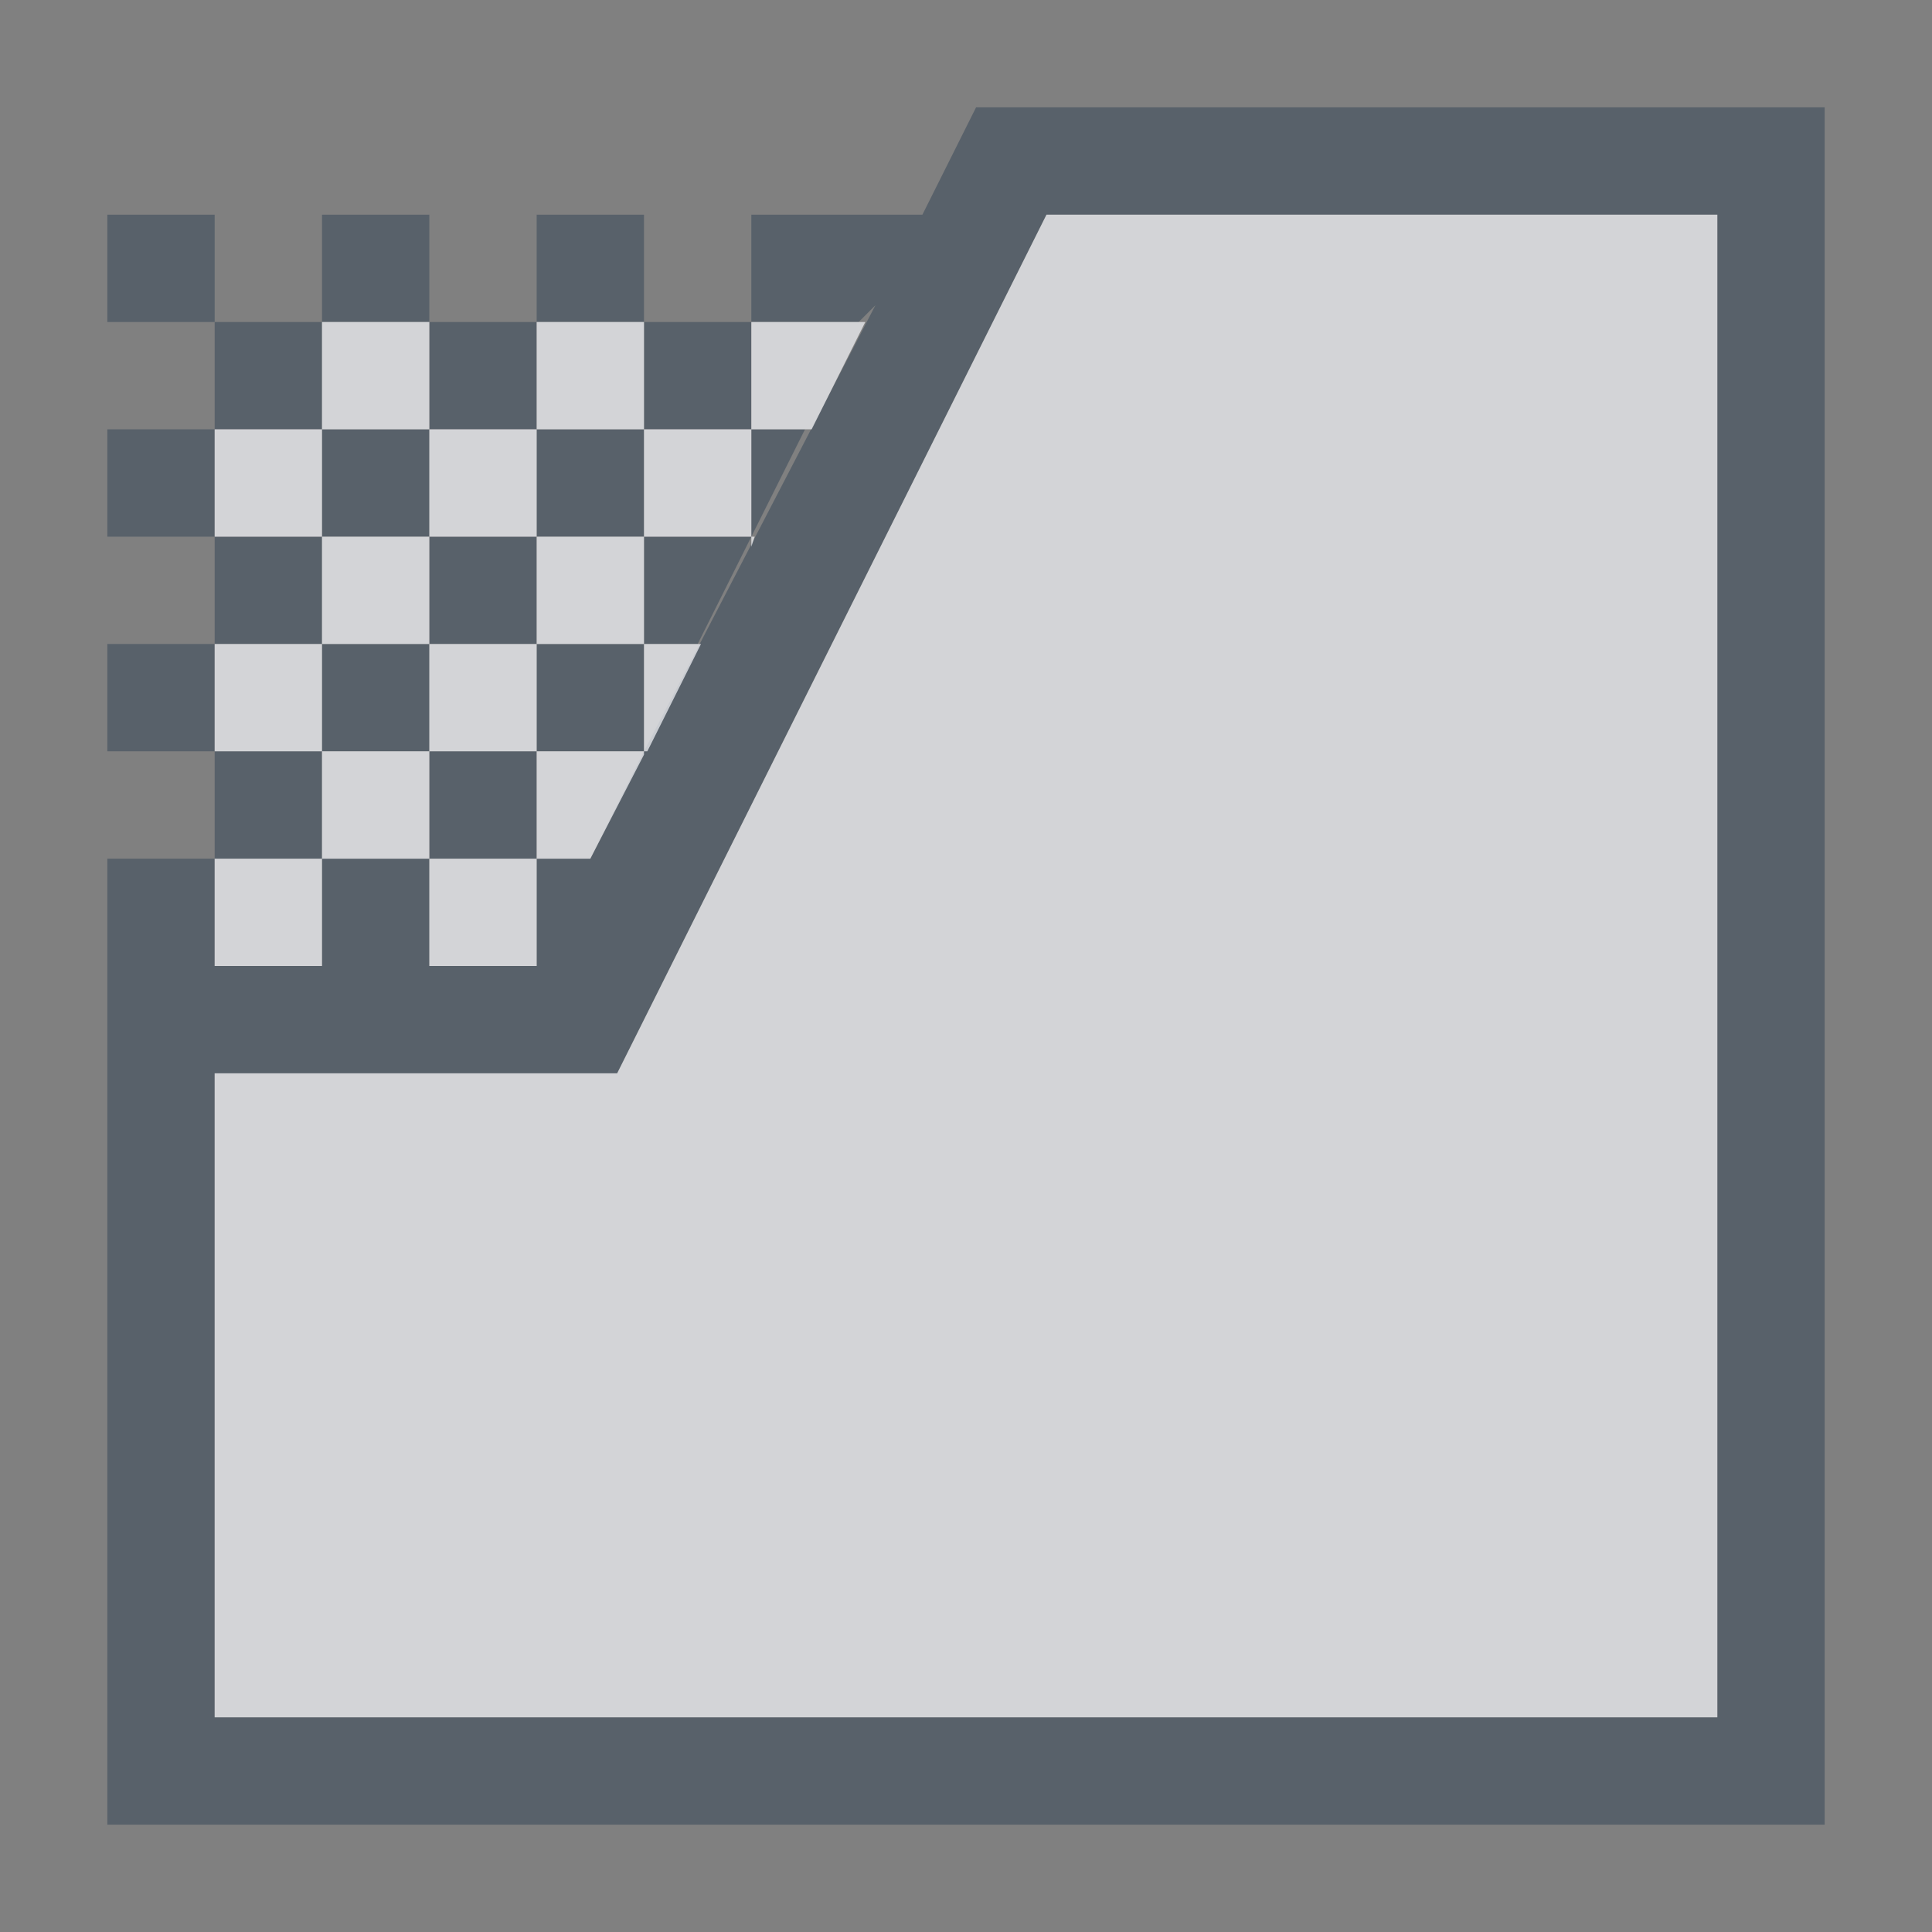 <?xml version="1.0" encoding="UTF-8" standalone="no"?>
<!-- Created with Inkscape (http://www.inkscape.org/) -->
<svg xmlns:dc="http://purl.org/dc/elements/1.1/" xmlns:cc="http://creativecommons.org/ns#" xmlns:rdf="http://www.w3.org/1999/02/22-rdf-syntax-ns#" xmlns:svg="http://www.w3.org/2000/svg" xmlns="http://www.w3.org/2000/svg" xmlns:sodipodi="http://sodipodi.sourceforge.net/DTD/sodipodi-0.dtd" xmlns:inkscape="http://www.inkscape.org/namespaces/inkscape" width="18" height="18" id="svg13094" version="1.1" inkscape:version="0.48.4 r9939" sodipodi:docname="tab-close-other.svg">
  <rect width="100%" height="100%" fill="#808080" stroke="none"/>
  <sodipodi:namedview id="base" pagecolor="#ffffff" bordercolor="#666666" borderopacity="1.0" inkscape:pageopacity="0.0" inkscape:pageshadow="2" inkscape:zoom="45.254834" inkscape:cx="6.6254656" inkscape:cy="8.7593493" inkscape:document-units="px" inkscape:current-layer="layer1" showgrid="false" inkscape:snap-bbox="true" inkscape:bbox-paths="true" inkscape:bbox-nodes="true" inkscape:snap-bbox-edge-midpoints="true" inkscape:snap-bbox-midpoints="true" inkscape:object-paths="true" inkscape:snap-intersection-paths="true" inkscape:object-nodes="true" inkscape:snap-smooth-nodes="true" inkscape:snap-midpoints="true" inkscape:snap-object-midpoints="true" inkscape:snap-center="true" showguides="false" inkscape:guide-bbox="true" inkscape:window-width="1920" inkscape:window-height="1022" inkscape:window-x="-5" inkscape:window-y="23" inkscape:window-maximized="1" inkscape:snap-global="true" fit-margin-top="0" fit-margin-left="0" fit-margin-right="0" fit-margin-bottom="0" showborder="true" inkscape:showpageshadow="false">
    <sodipodi:guide orientation="0,1" position="-25,930.613" id="guide4700"/>
    <sodipodi:guide orientation="0,1" position="576.719,328.894" id="guide4702"/>
    <sodipodi:guide orientation="1,0" position="576.719,489.704" id="guide4706"/>
    <sodipodi:guide orientation="1,0" position="55,930.613" id="guide4708"/>
    <sodipodi:guide orientation="0,1" position="-25,850.613" id="guide4710"/>
    <sodipodi:guide orientation="0,1" position="536.719,408.894" id="guide4712"/>
    <sodipodi:guide orientation="1,0" position="496.719,408.894" id="guide4714"/>
    <inkscape:grid type="xygrid" id="grid3216" empspacing="5" visible="true" enabled="true" snapvisiblegridlinesonly="true" originx="-25px" originy="-219px"/>
    <sodipodi:guide orientation="-0.707,0.707" position="4,-246" id="guide3847"/>
    <sodipodi:guide orientation="0.707,0.707" position="5,-245" id="guide3849"/>
    <sodipodi:guide orientation="-0.707,0.707" position="7,-212" id="guide3851"/>
  </sodipodi:namedview>
  <defs id="defs13096"/>
  <g transform="translate(9379.308,-4843.199)" id="layer1" inkscape:groupmode="layer" inkscape:label="Camada 1">
    <path style="color:#000000;fill:#485462;fill-opacity:0.7;fill-rule:nonzero;stroke:none;stroke-width:2;marker:none;visibility:visible;display:inline;overflow:visible;enable-background:accumulate" d="M 8.094 0 L 7.594 1 L 7 1 L 6 1 L 6 2 L 7 2 L 7.156 1.844 L 5 6 L 4.5 7 L 4 7 L 4 8 L 3 8 L 3 7 L 2 7 L 2 8 L 1 8 L 1 7 L 0 7 L 0 8 L 0 9 L 0 15 L 0 16 L 1 16 L 16 16 L 16 15 L 16 1 L 16 0 L 8.094 0 z M 1 7 L 2 7 L 2 6 L 1 6 L 1 7 z M 1 6 L 1 5 L 0 5 L 0 6 L 1 6 z M 1 5 L 2 5 L 2 4 L 1 4 L 1 5 z M 1 4 L 1 3 L 0 3 L 0 4 L 1 4 z M 1 3 L 2 3 L 2 2 L 1 2 L 1 3 z M 1 2 L 1 1 L 0 1 L 0 2 L 1 2 z M 2 2 L 3 2 L 3 1 L 2 1 L 2 2 z M 3 2 L 3 3 L 4 3 L 4 2 L 3 2 z M 4 2 L 5 2 L 5 1 L 4 1 L 4 2 z M 5 2 L 5 3 L 6 3 L 6 2 L 5 2 z M 6 3 L 6 4 L 6.5 3 L 6 3 z M 6 4 L 5 4 L 5 5 L 5.5 5 L 6 4 z M 5 5 L 4 5 L 4 6 L 5 6 L 5 5 z M 4 6 L 3 6 L 3 7 L 4 7 L 4 6 z M 3 6 L 3 5 L 2 5 L 2 6 L 3 6 z M 3 5 L 4 5 L 4 4 L 3 4 L 3 5 z M 3 4 L 3 3 L 2 3 L 2 4 L 3 4 z M 4 4 L 5 4 L 5 3 L 4 3 L 4 4 z M 8.75 1 L 15 1 L 15 15 L 1 15 L 1 9 L 4.75 9 L 8.75 1 z " transform="translate(-9378.308,4844.199)" id="path3024"/>
    <path style="color:#000000;fill:#EDEFF3;fill-opacity:0.758;fill-rule:nonzero;stroke:none;stroke-width:2;marker:none;visibility:visible;display:inline;overflow:visible;enable-background:accumulate" d="M 8.75 1 L 4.75 9 L 1 9 L 1 15 L 15 15 L 15 1 L 8.75 1 z M 2 2 L 2 3 L 3 3 L 3 2 L 2 2 z M 3 3 L 3 4 L 4 4 L 4 3 L 3 3 z M 4 3 L 5 3 L 5 2 L 4 2 L 4 3 z M 5 3 L 5 4 L 6 4 L 6 3 L 5 3 z M 6 3 L 6.562 3 L 7.062 2 L 7 2 L 6 2 L 6 3 z M 6 4 L 6 4.094 L 6.031 4 L 6 4 z M 5 4 L 4 4 L 4 5 L 5 5 L 5 4 z M 5 5 L 5 6 L 5.031 6 L 5.531 5 L 5 5 z M 5 6 L 4 6 L 4 7 L 4.5 7 L 5 6.031 L 5 6 z M 4 7 L 3 7 L 3 8 L 4 8 L 4 7 z M 3 7 L 3 6 L 2 6 L 2 7 L 3 7 z M 2 7 L 1 7 L 1 8 L 2 8 L 2 7 z M 2 6 L 2 5 L 1 5 L 1 6 L 2 6 z M 2 5 L 3 5 L 3 4 L 2 4 L 2 5 z M 2 4 L 2 3 L 1 3 L 1 4 L 2 4 z M 3 5 L 3 6 L 4 6 L 4 5 L 3 5 z " transform="translate(-9378.308,4844.199)" id="path3018"/>
  </g>
</svg>
